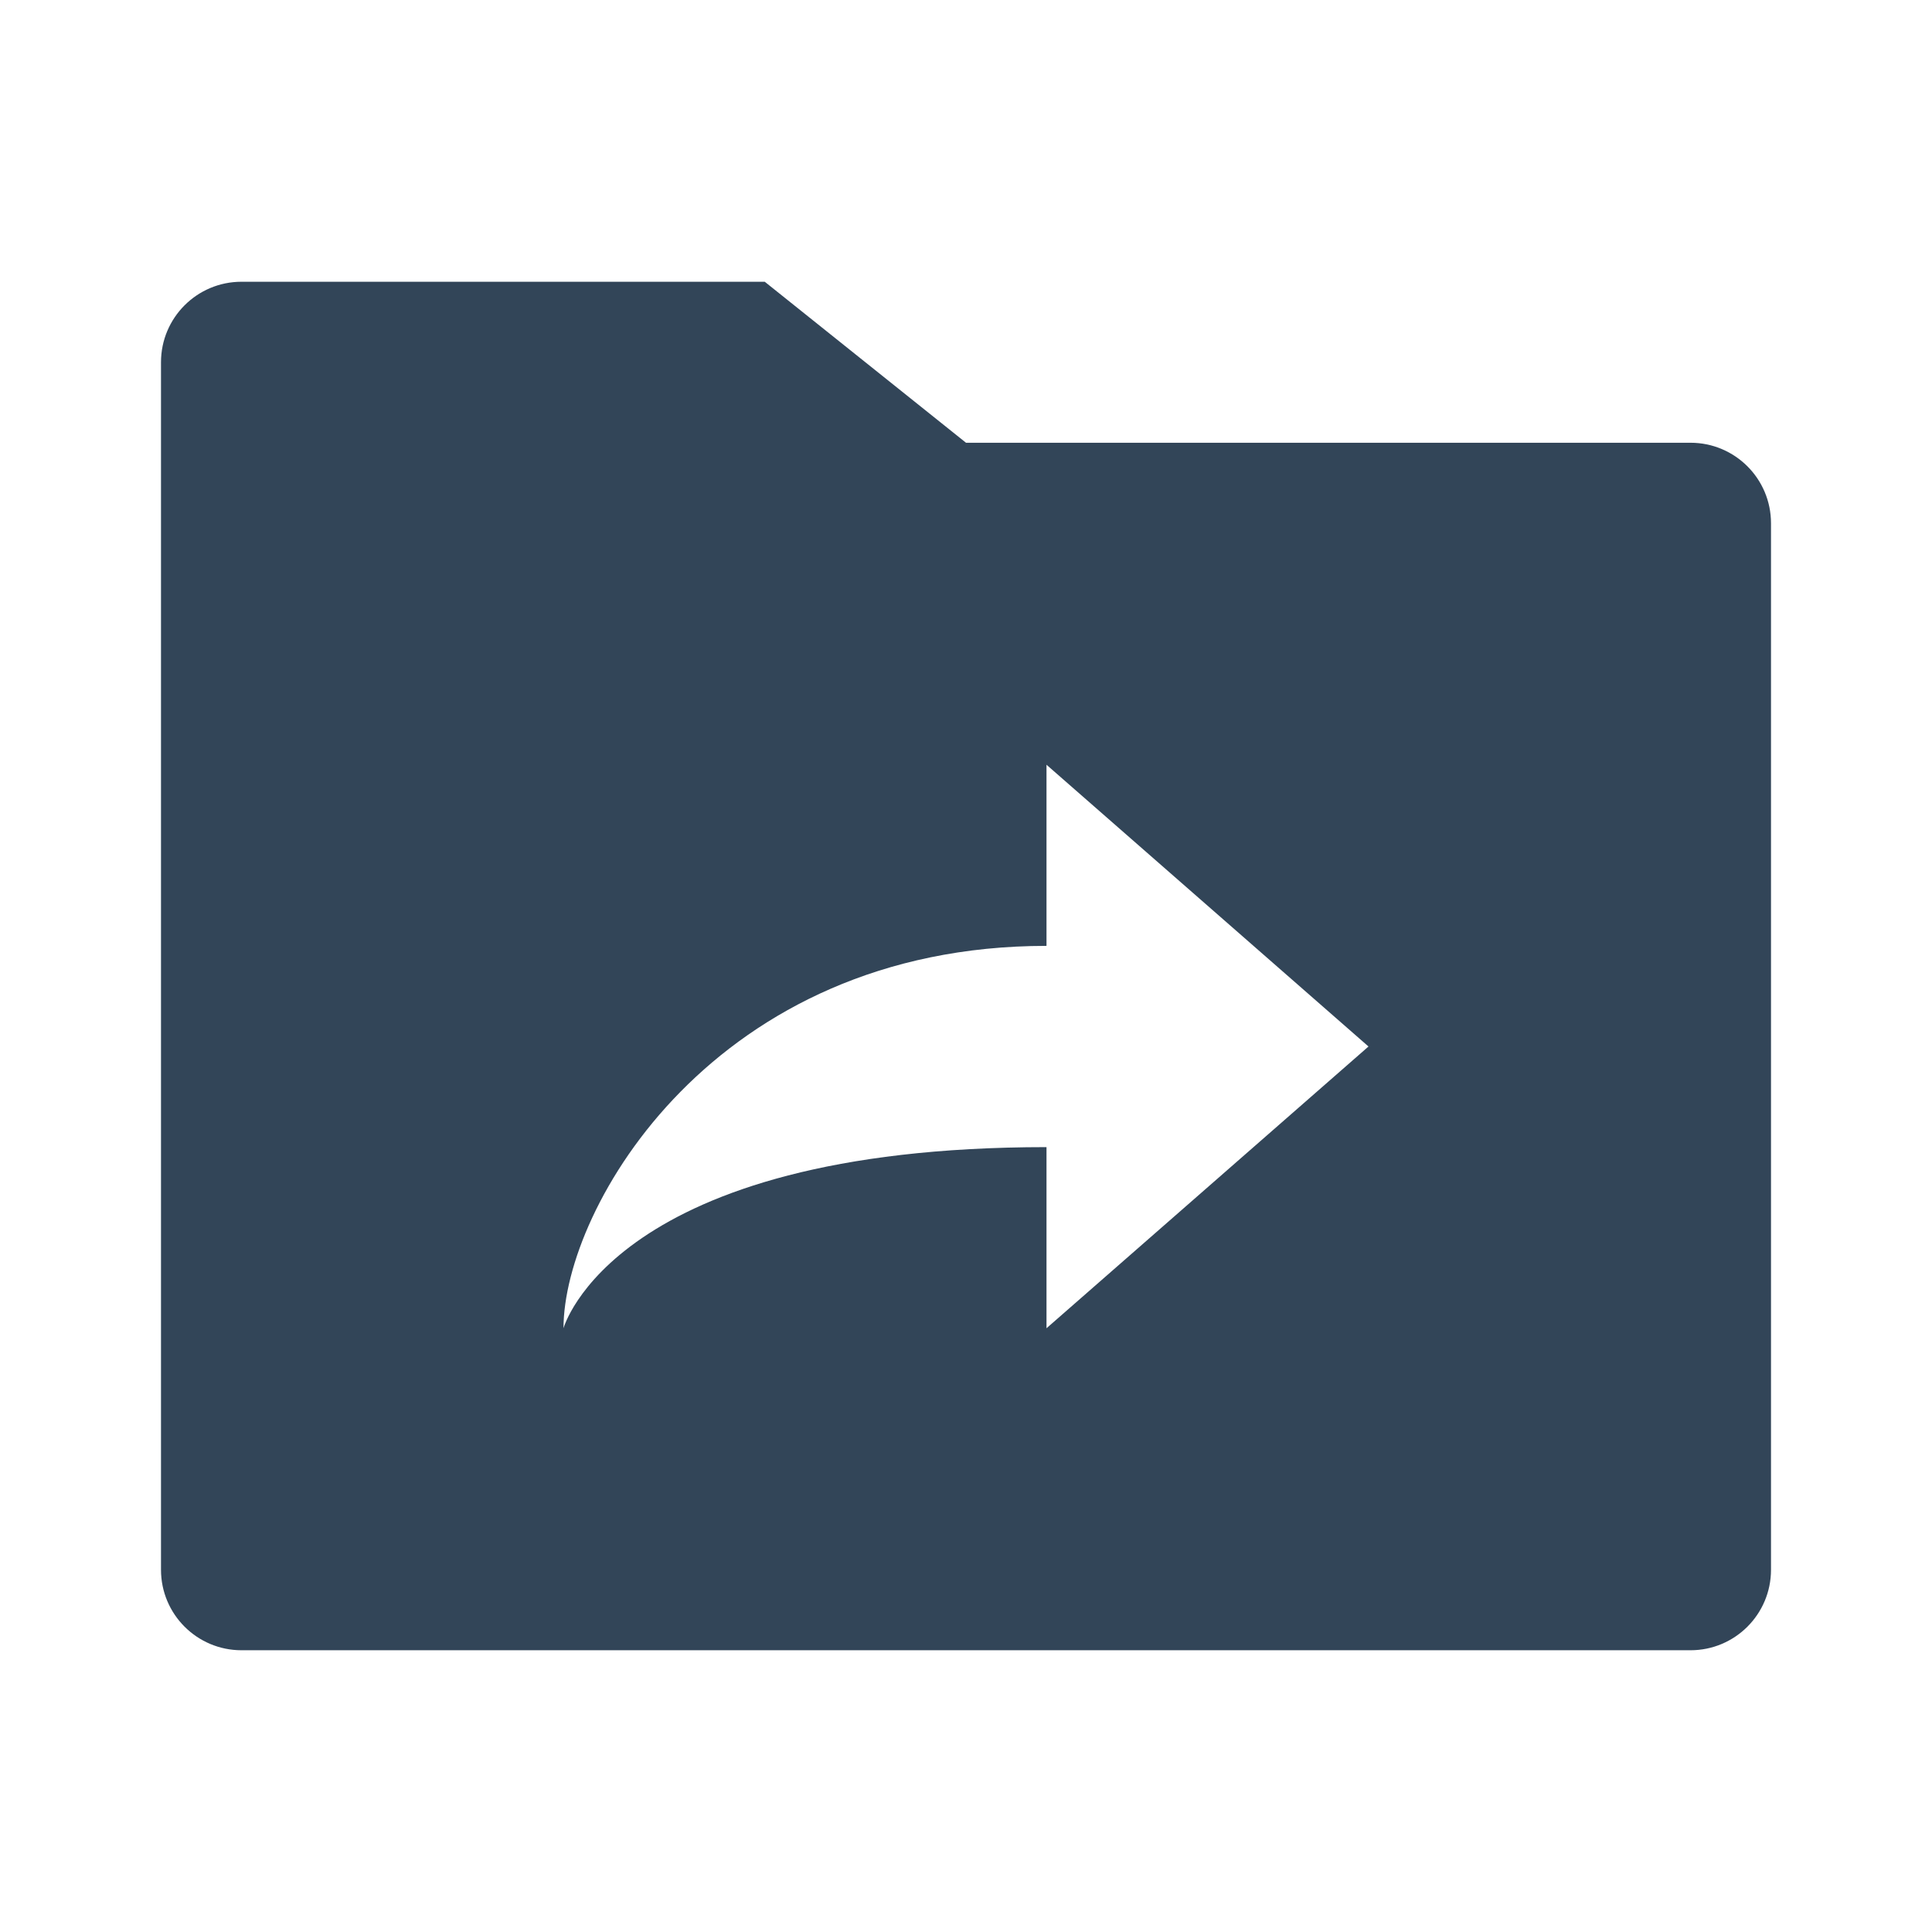 <svg width="48" height="48" viewBox="0 0 48 48" fill="none" xmlns="http://www.w3.org/2000/svg">
<path fill-rule="evenodd" clip-rule="evenodd" d="M6 7C4.895 7 4 7.895 4 9V39C4 40.105 4.895 41 6 41H42C43.105 41 44 40.105 44 39V13C44 11.895 43.105 11 42 11H24L19 7H6ZM34 26L26 19V23.5C17.75 23.5 14 30 14 33C14 33 15.234 28.5 26 28.5V33L34 26Z" fill="#324558"/>
</svg>
